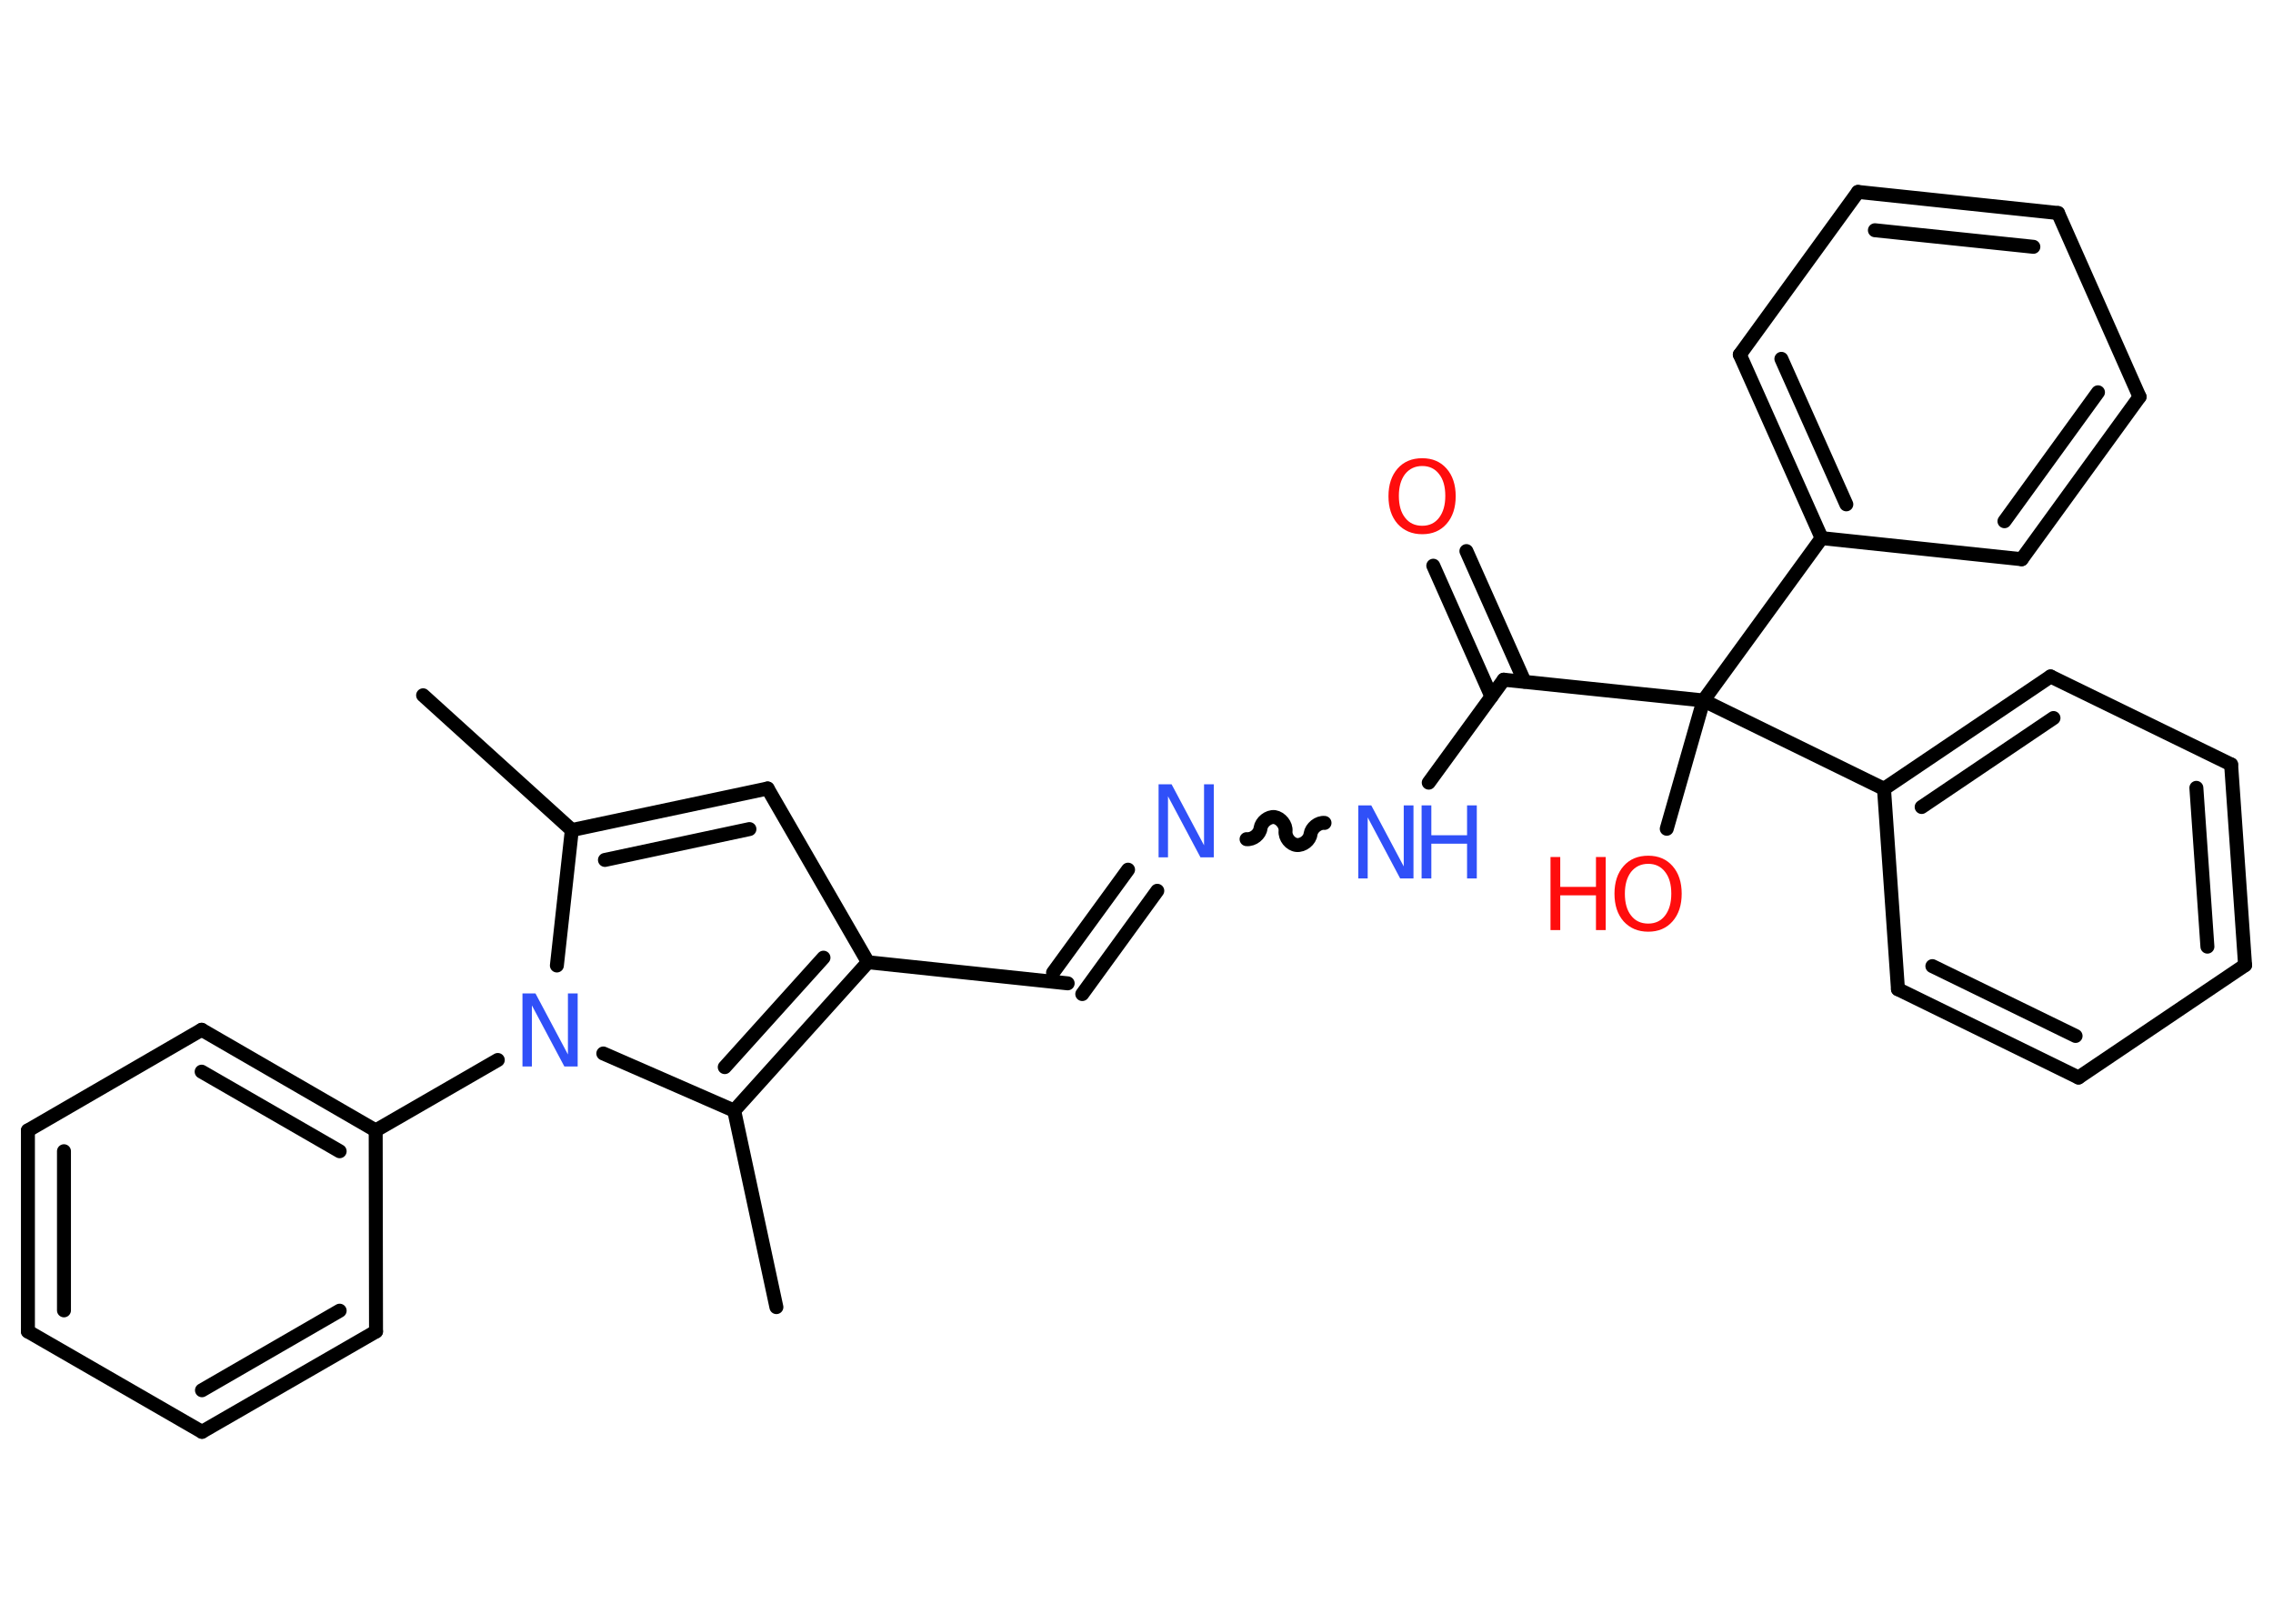<?xml version='1.0' encoding='UTF-8'?>
<!DOCTYPE svg PUBLIC "-//W3C//DTD SVG 1.1//EN" "http://www.w3.org/Graphics/SVG/1.1/DTD/svg11.dtd">
<svg version='1.2' xmlns='http://www.w3.org/2000/svg' xmlns:xlink='http://www.w3.org/1999/xlink' width='70.0mm' height='50.0mm' viewBox='0 0 70.0 50.0'>
  <desc>Generated by the Chemistry Development Kit (http://github.com/cdk)</desc>
  <g stroke-linecap='round' stroke-linejoin='round' stroke='#000000' stroke-width='.43' fill='#3050F8'>
    <rect x='.0' y='.0' width='70.0' height='50.0' fill='#FFFFFF' stroke='none'/>
    <g id='mol1' class='mol'>
      <line id='mol1bnd1' class='bond' x1='13.03' y1='21.41' x2='17.61' y2='25.56'/>
      <g id='mol1bnd2' class='bond'>
        <line x1='23.64' y1='24.28' x2='17.61' y2='25.56'/>
        <line x1='23.08' y1='25.53' x2='18.63' y2='26.48'/>
      </g>
      <line id='mol1bnd3' class='bond' x1='23.64' y1='24.28' x2='26.73' y2='29.63'/>
      <line id='mol1bnd4' class='bond' x1='26.73' y1='29.63' x2='32.88' y2='30.28'/>
      <g id='mol1bnd5' class='bond'>
        <line x1='32.43' y1='29.95' x2='34.74' y2='26.78'/>
        <line x1='33.33' y1='30.61' x2='35.64' y2='27.43'/>
      </g>
      <path id='mol1bnd6' class='bond' d='M40.79 25.34c-.19 -.02 -.4 .15 -.43 .34c-.02 .19 -.23 .36 -.43 .34c-.19 -.02 -.36 -.23 -.34 -.43c.02 -.19 -.15 -.4 -.34 -.43c-.19 -.02 -.4 .15 -.43 .34c-.02 .19 -.23 .36 -.43 .34' fill='none' stroke='#000000' stroke-width='.43'/>
      <line id='mol1bnd7' class='bond' x1='44.0' y1='24.1' x2='46.31' y2='20.93'/>
      <g id='mol1bnd8' class='bond'>
        <line x1='45.93' y1='21.45' x2='44.14' y2='17.42'/>
        <line x1='46.95' y1='20.99' x2='45.16' y2='16.97'/>
      </g>
      <line id='mol1bnd9' class='bond' x1='46.31' y1='20.93' x2='52.46' y2='21.57'/>
      <line id='mol1bnd10' class='bond' x1='52.46' y1='21.57' x2='51.33' y2='25.52'/>
      <line id='mol1bnd11' class='bond' x1='52.46' y1='21.57' x2='56.1' y2='16.57'/>
      <g id='mol1bnd12' class='bond'>
        <line x1='53.58' y1='10.92' x2='56.1' y2='16.57'/>
        <line x1='54.86' y1='11.05' x2='56.86' y2='15.53'/>
      </g>
      <line id='mol1bnd13' class='bond' x1='53.58' y1='10.92' x2='57.22' y2='5.91'/>
      <g id='mol1bnd14' class='bond'>
        <line x1='63.38' y1='6.56' x2='57.22' y2='5.91'/>
        <line x1='62.62' y1='7.6' x2='57.74' y2='7.09'/>
      </g>
      <line id='mol1bnd15' class='bond' x1='63.38' y1='6.56' x2='65.89' y2='12.22'/>
      <g id='mol1bnd16' class='bond'>
        <line x1='62.26' y1='17.22' x2='65.89' y2='12.22'/>
        <line x1='61.73' y1='16.05' x2='64.61' y2='12.08'/>
      </g>
      <line id='mol1bnd17' class='bond' x1='56.1' y1='16.57' x2='62.26' y2='17.22'/>
      <line id='mol1bnd18' class='bond' x1='52.46' y1='21.57' x2='58.02' y2='24.29'/>
      <g id='mol1bnd19' class='bond'>
        <line x1='63.15' y1='20.83' x2='58.02' y2='24.29'/>
        <line x1='63.24' y1='22.11' x2='59.18' y2='24.85'/>
      </g>
      <line id='mol1bnd20' class='bond' x1='63.15' y1='20.83' x2='68.71' y2='23.54'/>
      <g id='mol1bnd21' class='bond'>
        <line x1='69.14' y1='29.72' x2='68.71' y2='23.54'/>
        <line x1='67.98' y1='29.15' x2='67.64' y2='24.26'/>
      </g>
      <line id='mol1bnd22' class='bond' x1='69.14' y1='29.72' x2='64.01' y2='33.18'/>
      <g id='mol1bnd23' class='bond'>
        <line x1='58.45' y1='30.46' x2='64.01' y2='33.18'/>
        <line x1='59.51' y1='29.75' x2='63.92' y2='31.9'/>
      </g>
      <line id='mol1bnd24' class='bond' x1='58.02' y1='24.29' x2='58.45' y2='30.46'/>
      <g id='mol1bnd25' class='bond'>
        <line x1='22.61' y1='34.2' x2='26.73' y2='29.63'/>
        <line x1='22.32' y1='32.86' x2='25.36' y2='29.49'/>
      </g>
      <line id='mol1bnd26' class='bond' x1='22.61' y1='34.2' x2='23.91' y2='40.25'/>
      <line id='mol1bnd27' class='bond' x1='22.61' y1='34.2' x2='18.58' y2='32.44'/>
      <line id='mol1bnd28' class='bond' x1='17.61' y1='25.56' x2='17.15' y2='29.73'/>
      <line id='mol1bnd29' class='bond' x1='15.33' y1='32.64' x2='11.57' y2='34.81'/>
      <g id='mol1bnd30' class='bond'>
        <line x1='11.57' y1='34.81' x2='6.21' y2='31.71'/>
        <line x1='10.46' y1='35.45' x2='6.21' y2='33.0'/>
      </g>
      <line id='mol1bnd31' class='bond' x1='6.21' y1='31.71' x2='.86' y2='34.81'/>
      <g id='mol1bnd32' class='bond'>
        <line x1='.86' y1='34.81' x2='.86' y2='41.0'/>
        <line x1='1.97' y1='35.45' x2='1.97' y2='40.35'/>
      </g>
      <line id='mol1bnd33' class='bond' x1='.86' y1='41.0' x2='6.22' y2='44.09'/>
      <g id='mol1bnd34' class='bond'>
        <line x1='6.22' y1='44.09' x2='11.58' y2='41.0'/>
        <line x1='6.22' y1='42.81' x2='10.46' y2='40.36'/>
      </g>
      <line id='mol1bnd35' class='bond' x1='11.57' y1='34.81' x2='11.58' y2='41.0'/>
      <path id='mol1atm6' class='atom' d='M35.67 24.15h.41l1.0 1.88v-1.88h.3v2.25h-.41l-1.0 -1.88v1.88h-.29v-2.25z' stroke='none'/>
      <g id='mol1atm7' class='atom'>
        <path d='M41.82 24.8h.41l1.0 1.88v-1.88h.3v2.25h-.41l-1.0 -1.88v1.88h-.29v-2.25z' stroke='none'/>
        <path d='M43.78 24.8h.3v.92h1.1v-.92h.3v2.25h-.3v-1.07h-1.1v1.07h-.3v-2.25z' stroke='none'/>
      </g>
      <path id='mol1atm9' class='atom' d='M43.8 14.35q-.33 .0 -.53 .25q-.19 .25 -.19 .67q.0 .43 .19 .67q.19 .25 .53 .25q.33 .0 .52 -.25q.19 -.25 .19 -.67q.0 -.43 -.19 -.67q-.19 -.25 -.52 -.25zM43.8 14.11q.47 .0 .75 .32q.28 .32 .28 .85q.0 .53 -.28 .85q-.28 .32 -.75 .32q-.47 .0 -.76 -.32q-.28 -.32 -.28 -.85q.0 -.53 .28 -.85q.28 -.32 .76 -.32z' stroke='none' fill='#FF0D0D'/>
      <g id='mol1atm11' class='atom'>
        <path d='M50.76 26.6q-.33 .0 -.53 .25q-.19 .25 -.19 .67q.0 .43 .19 .67q.19 .25 .53 .25q.33 .0 .52 -.25q.19 -.25 .19 -.67q.0 -.43 -.19 -.67q-.19 -.25 -.52 -.25zM50.76 26.35q.47 .0 .75 .32q.28 .32 .28 .85q.0 .53 -.28 .85q-.28 .32 -.75 .32q-.47 .0 -.76 -.32q-.28 -.32 -.28 -.85q.0 -.53 .28 -.85q.28 -.32 .76 -.32z' stroke='none' fill='#FF0D0D'/>
        <path d='M47.75 26.39h.3v.92h1.1v-.92h.3v2.25h-.3v-1.07h-1.1v1.07h-.3v-2.25z' stroke='none' fill='#FF0D0D'/>
      </g>
      <path id='mol1atm26' class='atom' d='M16.08 30.59h.41l1.0 1.88v-1.88h.3v2.25h-.41l-1.0 -1.88v1.88h-.29v-2.25z' stroke='none'/>
    </g>
  </g>
</svg>
